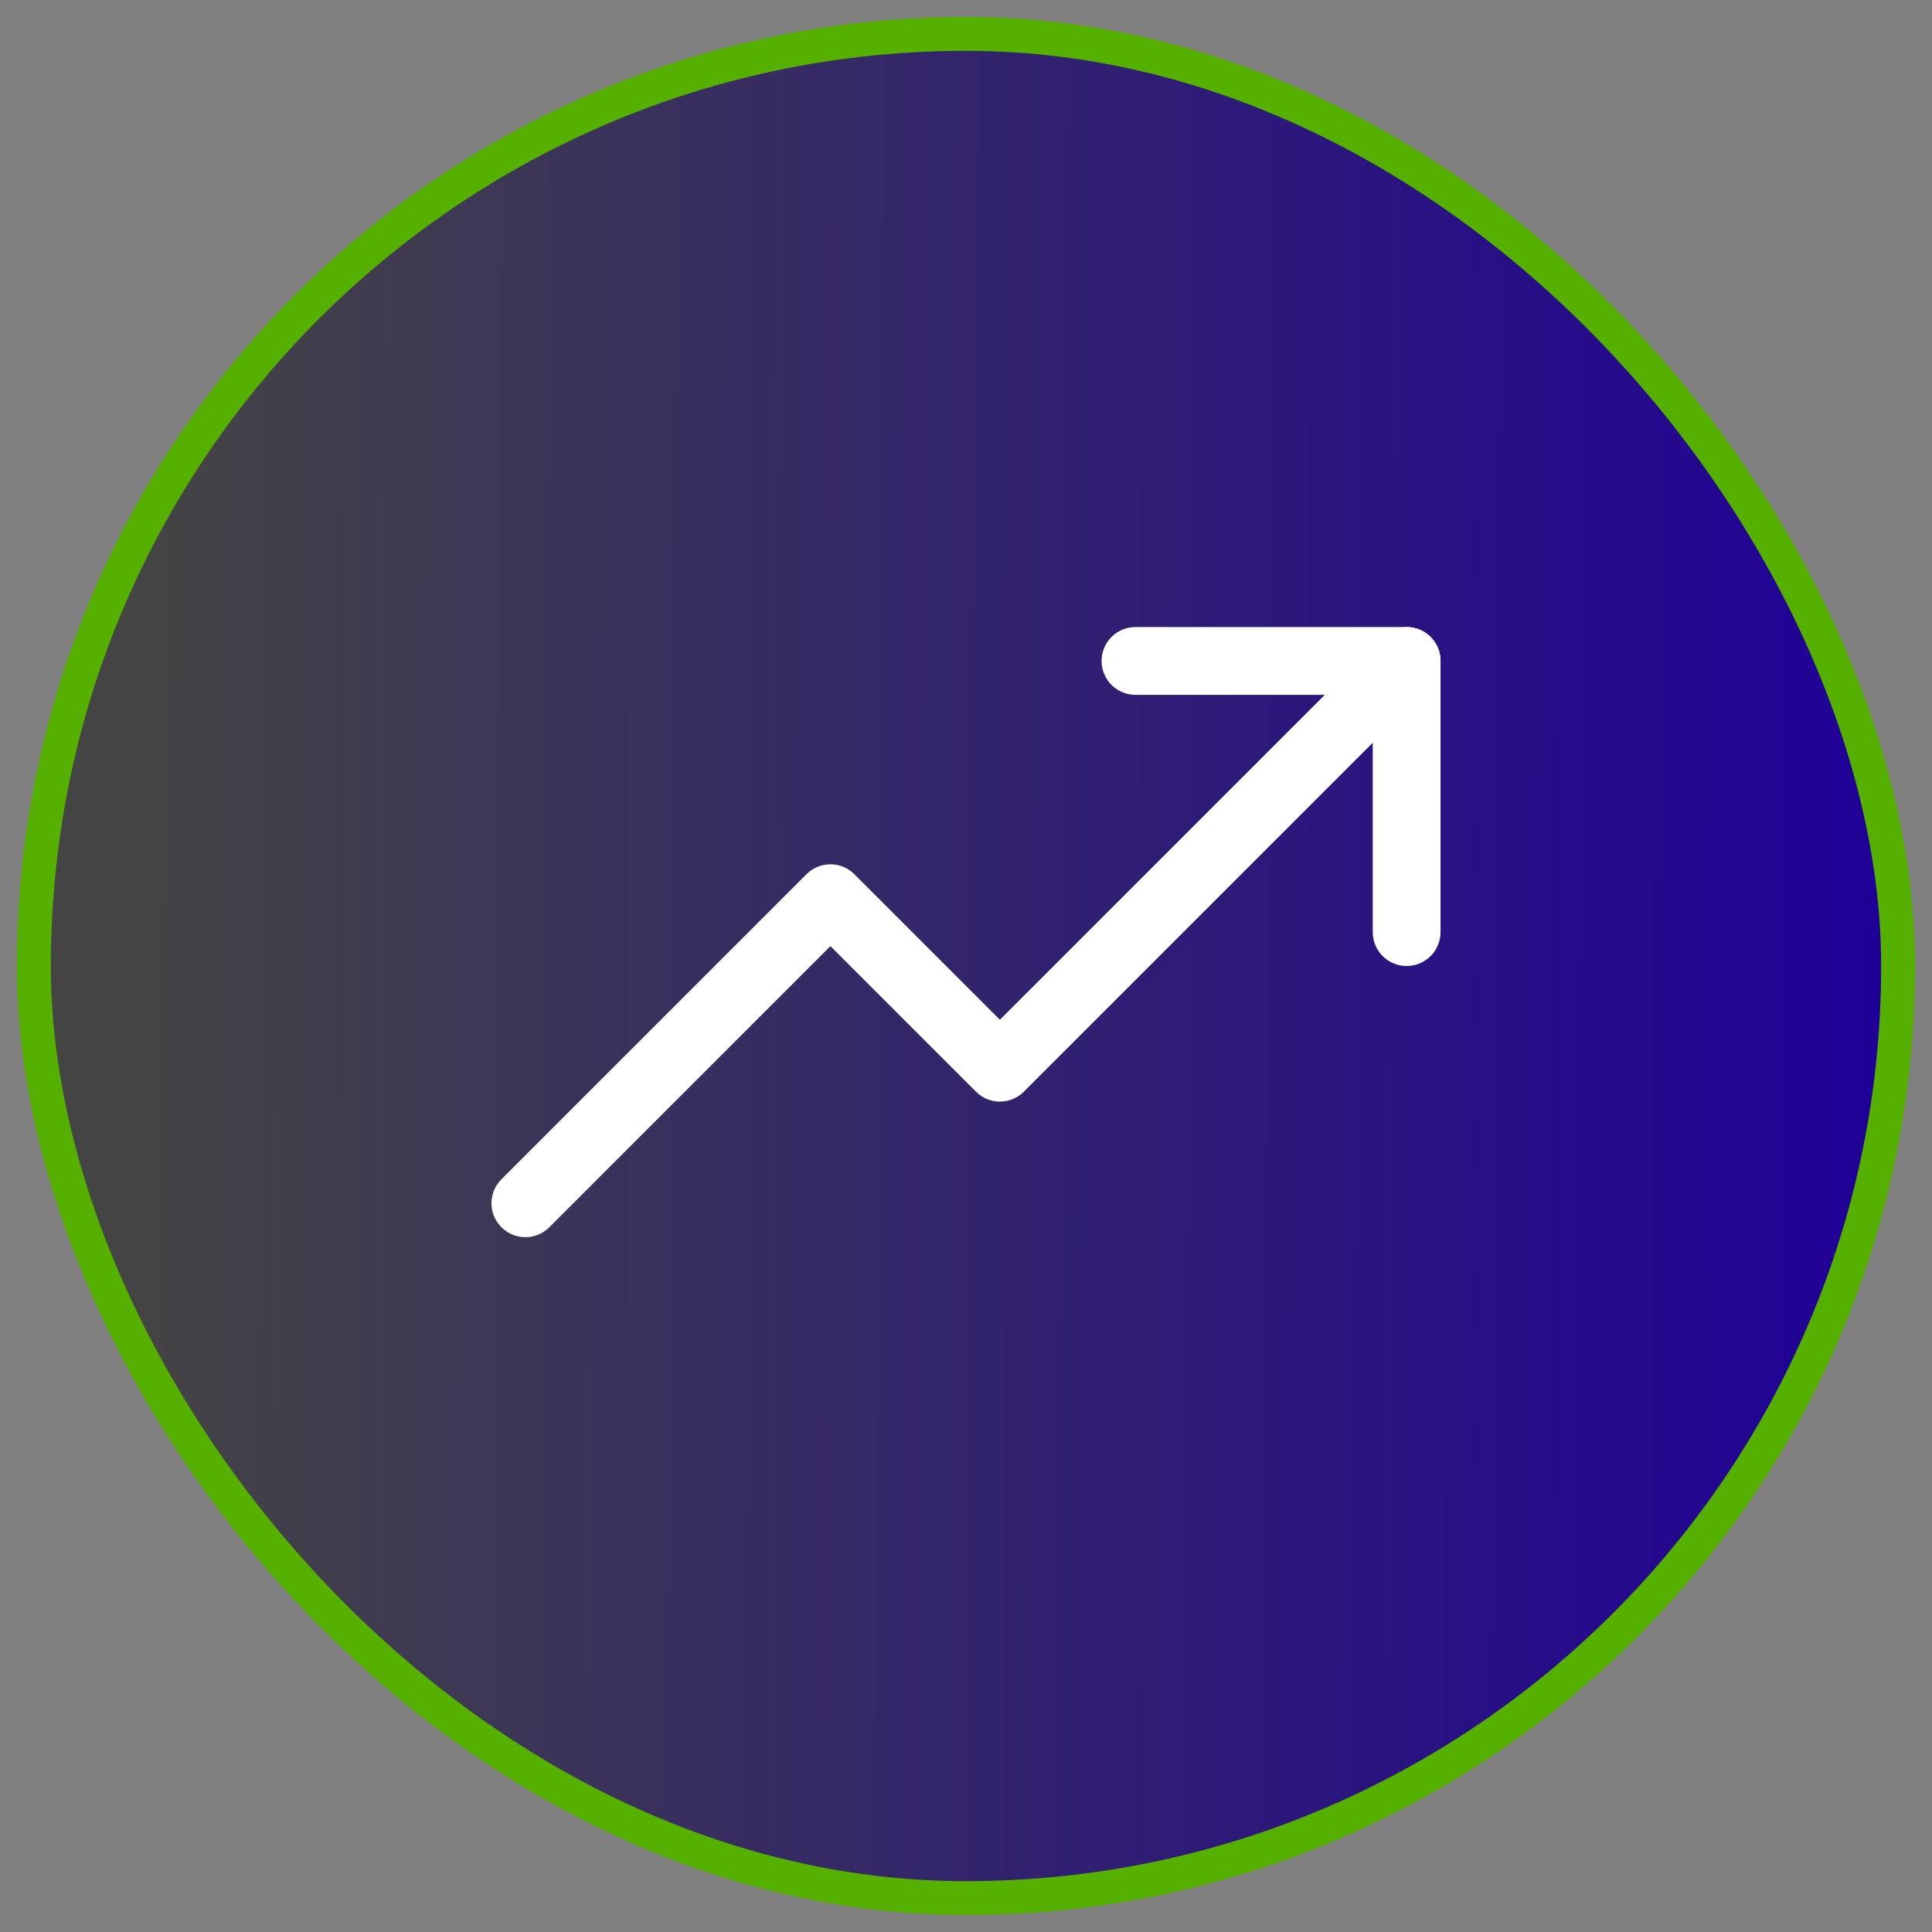 <svg width="57" height="57" viewBox="0 0 57 57" fill="none" xmlns="http://www.w3.org/2000/svg">
<rect x="0" y="0" width="57" height="57" fill="#808080" stroke="none"/>
<rect x="1" y="1" width="55" height="55" rx="27.5" fill="url(#paint0_linear_6225_79823)"/>
<path d="M41.5 19.5L29.5 31.5L24.5 26.5L15.5 35.5" stroke="white" stroke-width="2" stroke-linecap="round" stroke-linejoin="round"/>
<path d="M41.5 27.5V19.5H33.5" stroke="white" stroke-width="2" stroke-linecap="round" stroke-linejoin="round"/>
<rect x="1" y="1" width="55" height="55" rx="27.5" stroke="#55B000"/>
<defs>
<linearGradient id="paint0_linear_6225_79823" x1="0.5" y1="0.497" x2="56.788" y2="0.788" gradientUnits="userSpaceOnUse">
<stop offset="0.068" stop-color="#444444"/>
<stop offset="0.99" stop-color="#1F0099"/>
</linearGradient>
</defs>
</svg>
